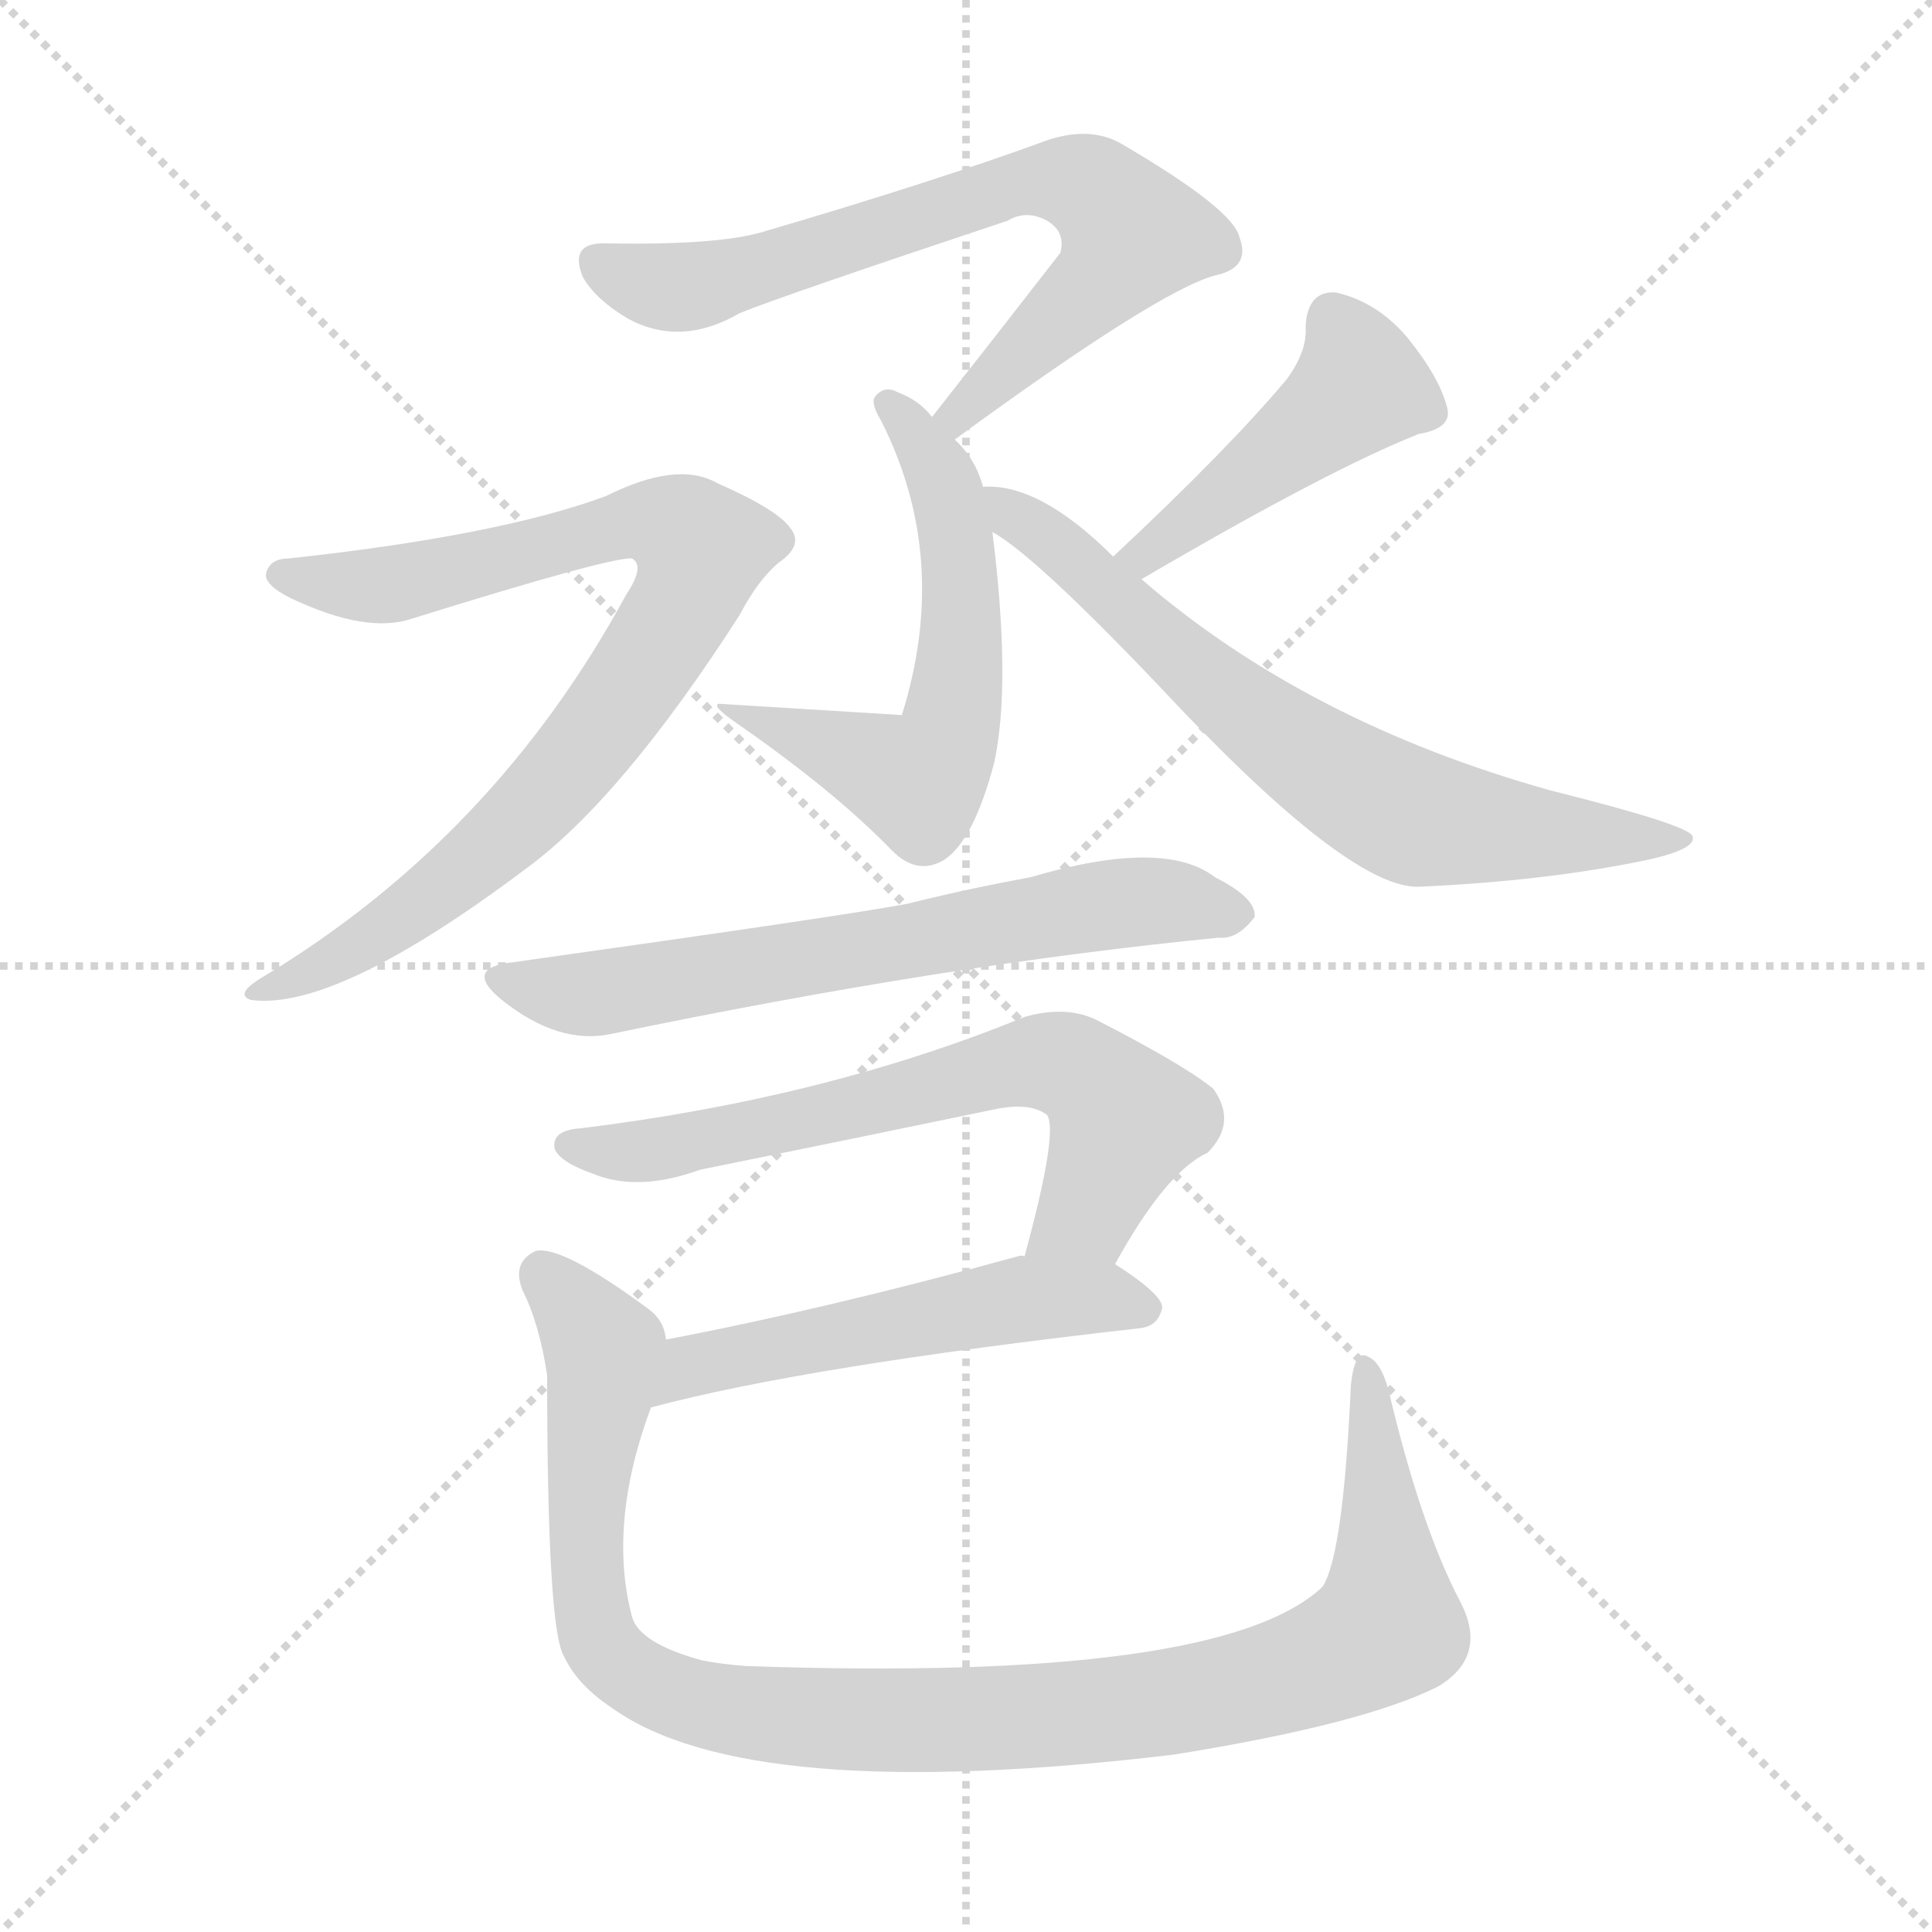 <svg version="1.1" viewBox="0 0 1024 1024" xmlns="http://www.w3.org/2000/svg">
  <g stroke="lightgray" stroke-dasharray="1,1" stroke-width="1" transform="scale(4, 4)">
    <line x1="0" y1="0" x2="256" y2="256"></line>
    <line x1="256" y1="0" x2="0" y2="256"></line>
    <line x1="128" y1="0" x2="128" y2="256"></line>
    <line x1="0" y1="128" x2="256" y2="128"></line>
  </g>
<g transform="scale(1, -1) translate(0, -900)">
   <style type="text/css">
    @keyframes keyframes0 {
      from {
       stroke: blue;
       stroke-dashoffset: 699;
       stroke-width: 128;
       }
       69% {
       animation-timing-function: step-end;
       stroke: blue;
       stroke-dashoffset: 0;
       stroke-width: 128;
       }
       to {
       stroke: black;
       stroke-width: 1024;
       }
       }
       #make-me-a-hanzi-animation-0 {
         animation: keyframes0 0.819s both;
         animation-delay: 0s;
         animation-timing-function: linear;
       }
    @keyframes keyframes1 {
      from {
       stroke: blue;
       stroke-dashoffset: 575;
       stroke-width: 128;
       }
       65% {
       animation-timing-function: step-end;
       stroke: blue;
       stroke-dashoffset: 0;
       stroke-width: 128;
       }
       to {
       stroke: black;
       stroke-width: 1024;
       }
       }
       #make-me-a-hanzi-animation-1 {
         animation: keyframes1 0.718s both;
         animation-delay: 0.819s;
         animation-timing-function: linear;
       }
    @keyframes keyframes2 {
      from {
       stroke: blue;
       stroke-dashoffset: 828;
       stroke-width: 128;
       }
       73% {
       animation-timing-function: step-end;
       stroke: blue;
       stroke-dashoffset: 0;
       stroke-width: 128;
       }
       to {
       stroke: black;
       stroke-width: 1024;
       }
       }
       #make-me-a-hanzi-animation-2 {
         animation: keyframes2 0.924s both;
         animation-delay: 1.537s;
         animation-timing-function: linear;
       }
    @keyframes keyframes3 {
      from {
       stroke: blue;
       stroke-dashoffset: 447;
       stroke-width: 128;
       }
       59% {
       animation-timing-function: step-end;
       stroke: blue;
       stroke-dashoffset: 0;
       stroke-width: 128;
       }
       to {
       stroke: black;
       stroke-width: 1024;
       }
       }
       #make-me-a-hanzi-animation-3 {
         animation: keyframes3 0.614s both;
         animation-delay: 2.461s;
         animation-timing-function: linear;
       }
    @keyframes keyframes4 {
      from {
       stroke: blue;
       stroke-dashoffset: 683;
       stroke-width: 128;
       }
       69% {
       animation-timing-function: step-end;
       stroke: blue;
       stroke-dashoffset: 0;
       stroke-width: 128;
       }
       to {
       stroke: black;
       stroke-width: 1024;
       }
       }
       #make-me-a-hanzi-animation-4 {
         animation: keyframes4 0.806s both;
         animation-delay: 3.074s;
         animation-timing-function: linear;
       }
    @keyframes keyframes5 {
      from {
       stroke: blue;
       stroke-dashoffset: 649;
       stroke-width: 128;
       }
       68% {
       animation-timing-function: step-end;
       stroke: blue;
       stroke-dashoffset: 0;
       stroke-width: 128;
       }
       to {
       stroke: black;
       stroke-width: 1024;
       }
       }
       #make-me-a-hanzi-animation-5 {
         animation: keyframes5 0.778s both;
         animation-delay: 3.88s;
         animation-timing-function: linear;
       }
    @keyframes keyframes6 {
      from {
       stroke: blue;
       stroke-dashoffset: 649;
       stroke-width: 128;
       }
       68% {
       animation-timing-function: step-end;
       stroke: blue;
       stroke-dashoffset: 0;
       stroke-width: 128;
       }
       to {
       stroke: black;
       stroke-width: 1024;
       }
       }
       #make-me-a-hanzi-animation-6 {
         animation: keyframes6 0.778s both;
         animation-delay: 4.658s;
         animation-timing-function: linear;
       }
    @keyframes keyframes7 {
      from {
       stroke: blue;
       stroke-dashoffset: 526;
       stroke-width: 128;
       }
       63% {
       animation-timing-function: step-end;
       stroke: blue;
       stroke-dashoffset: 0;
       stroke-width: 128;
       }
       to {
       stroke: black;
       stroke-width: 1024;
       }
       }
       #make-me-a-hanzi-animation-7 {
         animation: keyframes7 0.678s both;
         animation-delay: 5.437s;
         animation-timing-function: linear;
       }
    @keyframes keyframes8 {
      from {
       stroke: blue;
       stroke-dashoffset: 1037;
       stroke-width: 128;
       }
       77% {
       animation-timing-function: step-end;
       stroke: blue;
       stroke-dashoffset: 0;
       stroke-width: 128;
       }
       to {
       stroke: black;
       stroke-width: 1024;
       }
       }
       #make-me-a-hanzi-animation-8 {
         animation: keyframes8 1.094s both;
         animation-delay: 6.115s;
         animation-timing-function: linear;
       }
</style>
<path d="M 506.0 667.0 Q 614.0 746.0 644.0 754.0 Q 663.0 758.0 657.0 774.0 Q 654.0 789.0 594.0 824.0 Q 578.0 833.0 556.0 826.0 Q 496.0 804.0 404.0 777.0 Q 380.0 770.0 322.0 771.0 Q 301.0 772.0 309.0 753.0 Q 316.0 741.0 333.0 731.0 Q 361.0 716.0 392.0 734.0 Q 414.0 743.0 534.0 783.0 Q 544.0 789.0 555.0 783.0 Q 565.0 777.0 562.0 766.0 Q 531.0 726.0 494.0 679.0 C 475.0 655.0 482.0 649.0 506.0 667.0 Z" fill="lightgray"></path> 
<path d="M 521.0 642.0 Q 517.0 657.0 506.0 667.0 L 494.0 679.0 Q 487.0 688.0 476.0 692.0 Q 469.0 696.0 464.0 690.0 Q 461.0 687.0 467.0 677.0 Q 504.0 604.0 478.0 521.0 Q 430.0 524.0 381.0 527.0 Q 377.0 526.0 390.0 517.0 Q 442.0 481.0 473.0 449.0 Q 486.0 436.0 500.0 444.0 Q 516.0 454.0 527.0 496.0 Q 536.0 538.0 526.0 618.0 L 521.0 642.0 Z" fill="lightgray"></path> 
<path d="M 153.0 604.0 Q 143.0 604.0 141.0 596.0 Q 140.0 590.0 154.0 583.0 Q 194.0 564.0 218.0 572.0 Q 324.0 605.0 335.0 604.0 Q 342.0 600.0 332.0 585.0 Q 262.0 456.0 139.0 382.0 Q 124.0 373.0 133.0 370.0 Q 178.0 364.0 278.0 439.0 Q 329.0 476.0 392.0 574.0 Q 402.0 593.0 413.0 602.0 Q 426.0 611.0 419.0 620.0 Q 412.0 630.0 380.0 644.0 Q 359.0 656.0 321.0 637.0 Q 264.0 616.0 153.0 604.0 Z" fill="lightgray"></path> 
<path d="M 605.0 593.0 Q 704.0 651.0 752.0 670.0 Q 770.0 673.0 767.0 684.0 Q 763.0 700.0 746.0 721.0 Q 730.0 740.0 708.0 745.0 Q 693.0 746.0 692.0 727.0 Q 693.0 714.0 682.0 699.0 Q 651.0 662.0 590.0 605.0 C 568.0 584.0 579.0 578.0 605.0 593.0 Z" fill="lightgray"></path> 
<path d="M 590.0 605.0 Q 551.0 644.0 521.0 642.0 C 491.0 644.0 501.0 635.0 526.0 618.0 Q 550.0 605.0 627.0 523.0 Q 717.0 429.0 752.0 430.0 Q 819.0 433.0 872.0 444.0 Q 900.0 450.0 897.0 457.0 Q 894.0 463.0 822.0 481.0 Q 693.0 517.0 605.0 593.0 L 590.0 605.0 Z" fill="lightgray"></path> 
<path d="M 272.0 390.0 Q 245.0 387.0 266.0 370.0 Q 296.0 346.0 324.0 352.0 Q 502.0 389.0 646.0 403.0 Q 656.0 402.0 665.0 414.0 Q 666.0 424.0 644.0 435.0 Q 617.0 456.0 546.0 435.0 Q 513.0 429.0 481.0 421.0 Q 450.0 415.0 272.0 390.0 Z" fill="lightgray"></path> 
<path d="M 591.0 230.0 Q 618.0 279.0 640.0 289.0 Q 656.0 305.0 643.0 323.0 Q 627.0 336.0 580.0 360.0 Q 564.0 367.0 543.0 361.0 Q 438.0 318.0 308.0 302.0 Q 292.0 301.0 294.0 291.0 Q 297.0 284.0 314.0 278.0 Q 338.0 268.0 371.0 280.0 Q 450.0 296.0 527.0 312.0 Q 546.0 316.0 555.0 309.0 Q 561.0 300.0 543.0 234.0 C 535.0 205.0 576.0 204.0 591.0 230.0 Z" fill="lightgray"></path> 
<path d="M 345.0 154.0 Q 427.0 176.0 604.0 196.0 Q 614.0 197.0 616.0 207.0 Q 616.0 214.0 591.0 230.0 C 577.0 239.0 573.0 238.0 543.0 234.0 Q 542.0 235.0 539.0 234.0 Q 437.0 206.0 353.0 190.0 C 324.0 184.0 316.0 146.0 345.0 154.0 Z" fill="lightgray"></path> 
<path d="M 353.0 190.0 Q 352.0 200.0 344.0 206.0 Q 298.0 240.0 284.0 237.0 Q 271.0 231.0 277.0 216.0 Q 286.0 198.0 290.0 171.0 Q 290.0 36.0 299.0 22.0 Q 306.0 7.0 324.0 -5.0 Q 396.0 -57.0 622.0 -30.0 Q 722.0 -14.0 762.0 6.0 Q 789.0 22.0 774.0 51.0 Q 753.0 91.0 736.0 163.0 Q 732.0 178.0 725.0 181.0 Q 718.0 185.0 716.0 166.0 Q 712.0 76.0 701.0 59.0 Q 647.0 8.0 395.0 17.0 Q 382.0 18.0 372.0 20.0 Q 339.0 29.0 335.0 43.0 Q 322.0 92.0 345.0 154.0 L 353.0 190.0 Z" fill="lightgray"></path> 
      <clipPath id="make-me-a-hanzi-clip-0">
      <path d="M 506.0 667.0 Q 614.0 746.0 644.0 754.0 Q 663.0 758.0 657.0 774.0 Q 654.0 789.0 594.0 824.0 Q 578.0 833.0 556.0 826.0 Q 496.0 804.0 404.0 777.0 Q 380.0 770.0 322.0 771.0 Q 301.0 772.0 309.0 753.0 Q 316.0 741.0 333.0 731.0 Q 361.0 716.0 392.0 734.0 Q 414.0 743.0 534.0 783.0 Q 544.0 789.0 555.0 783.0 Q 565.0 777.0 562.0 766.0 Q 531.0 726.0 494.0 679.0 C 475.0 655.0 482.0 649.0 506.0 667.0 Z" fill="lightgray"></path>
      </clipPath>
      <path clip-path="url(#make-me-a-hanzi-clip-0)" d="M 318.0 760.0 L 357.0 747.0 L 376.0 750.0 L 543.0 804.0 L 575.0 802.0 L 600.0 776.0 L 591.0 760.0 L 511.0 681.0 L 503.0 682.0 " fill="none" id="make-me-a-hanzi-animation-0" stroke-dasharray="571 1142" stroke-linecap="round"></path>

      <clipPath id="make-me-a-hanzi-clip-1">
      <path d="M 521.0 642.0 Q 517.0 657.0 506.0 667.0 L 494.0 679.0 Q 487.0 688.0 476.0 692.0 Q 469.0 696.0 464.0 690.0 Q 461.0 687.0 467.0 677.0 Q 504.0 604.0 478.0 521.0 Q 430.0 524.0 381.0 527.0 Q 377.0 526.0 390.0 517.0 Q 442.0 481.0 473.0 449.0 Q 486.0 436.0 500.0 444.0 Q 516.0 454.0 527.0 496.0 Q 536.0 538.0 526.0 618.0 L 521.0 642.0 Z" fill="lightgray"></path>
      </clipPath>
      <path clip-path="url(#make-me-a-hanzi-clip-1)" d="M 471.0 685.0 L 497.0 651.0 L 509.0 606.0 L 506.0 528.0 L 496.0 495.0 L 481.0 487.0 L 388.0 524.0 " fill="none" id="make-me-a-hanzi-animation-1" stroke-dasharray="447 894" stroke-linecap="round"></path>

      <clipPath id="make-me-a-hanzi-clip-2">
      <path d="M 153.0 604.0 Q 143.0 604.0 141.0 596.0 Q 140.0 590.0 154.0 583.0 Q 194.0 564.0 218.0 572.0 Q 324.0 605.0 335.0 604.0 Q 342.0 600.0 332.0 585.0 Q 262.0 456.0 139.0 382.0 Q 124.0 373.0 133.0 370.0 Q 178.0 364.0 278.0 439.0 Q 329.0 476.0 392.0 574.0 Q 402.0 593.0 413.0 602.0 Q 426.0 611.0 419.0 620.0 Q 412.0 630.0 380.0 644.0 Q 359.0 656.0 321.0 637.0 Q 264.0 616.0 153.0 604.0 Z" fill="lightgray"></path>
      </clipPath>
      <path clip-path="url(#make-me-a-hanzi-clip-2)" d="M 150.0 596.0 L 193.0 589.0 L 225.0 592.0 L 337.0 624.0 L 352.0 623.0 L 372.0 609.0 L 361.0 579.0 L 334.0 536.0 L 277.0 466.0 L 199.0 404.0 L 138.0 375.0 " fill="none" id="make-me-a-hanzi-animation-2" stroke-dasharray="700 1400" stroke-linecap="round"></path>

      <clipPath id="make-me-a-hanzi-clip-3">
      <path d="M 605.0 593.0 Q 704.0 651.0 752.0 670.0 Q 770.0 673.0 767.0 684.0 Q 763.0 700.0 746.0 721.0 Q 730.0 740.0 708.0 745.0 Q 693.0 746.0 692.0 727.0 Q 693.0 714.0 682.0 699.0 Q 651.0 662.0 590.0 605.0 C 568.0 584.0 579.0 578.0 605.0 593.0 Z" fill="lightgray"></path>
      </clipPath>
      <path clip-path="url(#make-me-a-hanzi-clip-3)" d="M 707.0 730.0 L 721.0 696.0 L 609.0 606.0 L 599.0 609.0 " fill="none" id="make-me-a-hanzi-animation-3" stroke-dasharray="319 638" stroke-linecap="round"></path>

      <clipPath id="make-me-a-hanzi-clip-4">
      <path d="M 590.0 605.0 Q 551.0 644.0 521.0 642.0 C 491.0 644.0 501.0 635.0 526.0 618.0 Q 550.0 605.0 627.0 523.0 Q 717.0 429.0 752.0 430.0 Q 819.0 433.0 872.0 444.0 Q 900.0 450.0 897.0 457.0 Q 894.0 463.0 822.0 481.0 Q 693.0 517.0 605.0 593.0 L 590.0 605.0 Z" fill="lightgray"></path>
      </clipPath>
      <path clip-path="url(#make-me-a-hanzi-clip-4)" d="M 527.0 637.0 L 651.0 529.0 L 746.0 468.0 L 873.0 457.0 L 881.0 452.0 L 893.0 455.0 " fill="none" id="make-me-a-hanzi-animation-4" stroke-dasharray="555 1110" stroke-linecap="round"></path>

      <clipPath id="make-me-a-hanzi-clip-5">
      <path d="M 272.0 390.0 Q 245.0 387.0 266.0 370.0 Q 296.0 346.0 324.0 352.0 Q 502.0 389.0 646.0 403.0 Q 656.0 402.0 665.0 414.0 Q 666.0 424.0 644.0 435.0 Q 617.0 456.0 546.0 435.0 Q 513.0 429.0 481.0 421.0 Q 450.0 415.0 272.0 390.0 Z" fill="lightgray"></path>
      </clipPath>
      <path clip-path="url(#make-me-a-hanzi-clip-5)" d="M 267.0 381.0 L 307.0 373.0 L 593.0 421.0 L 655.0 416.0 " fill="none" id="make-me-a-hanzi-animation-5" stroke-dasharray="521 1042" stroke-linecap="round"></path>

      <clipPath id="make-me-a-hanzi-clip-6">
      <path d="M 591.0 230.0 Q 618.0 279.0 640.0 289.0 Q 656.0 305.0 643.0 323.0 Q 627.0 336.0 580.0 360.0 Q 564.0 367.0 543.0 361.0 Q 438.0 318.0 308.0 302.0 Q 292.0 301.0 294.0 291.0 Q 297.0 284.0 314.0 278.0 Q 338.0 268.0 371.0 280.0 Q 450.0 296.0 527.0 312.0 Q 546.0 316.0 555.0 309.0 Q 561.0 300.0 543.0 234.0 C 535.0 205.0 576.0 204.0 591.0 230.0 Z" fill="lightgray"></path>
      </clipPath>
      <path clip-path="url(#make-me-a-hanzi-clip-6)" d="M 302.0 293.0 L 359.0 292.0 L 545.0 337.0 L 562.0 336.0 L 576.0 330.0 L 596.0 306.0 L 575.0 257.0 L 550.0 245.0 " fill="none" id="make-me-a-hanzi-animation-6" stroke-dasharray="521 1042" stroke-linecap="round"></path>

      <clipPath id="make-me-a-hanzi-clip-7">
      <path d="M 345.0 154.0 Q 427.0 176.0 604.0 196.0 Q 614.0 197.0 616.0 207.0 Q 616.0 214.0 591.0 230.0 C 577.0 239.0 573.0 238.0 543.0 234.0 Q 542.0 235.0 539.0 234.0 Q 437.0 206.0 353.0 190.0 C 324.0 184.0 316.0 146.0 345.0 154.0 Z" fill="lightgray"></path>
      </clipPath>
      <path clip-path="url(#make-me-a-hanzi-clip-7)" d="M 349.0 159.0 L 377.0 179.0 L 519.0 208.0 L 584.0 213.0 L 608.0 206.0 " fill="none" id="make-me-a-hanzi-animation-7" stroke-dasharray="398 796" stroke-linecap="round"></path>

      <clipPath id="make-me-a-hanzi-clip-8">
      <path d="M 353.0 190.0 Q 352.0 200.0 344.0 206.0 Q 298.0 240.0 284.0 237.0 Q 271.0 231.0 277.0 216.0 Q 286.0 198.0 290.0 171.0 Q 290.0 36.0 299.0 22.0 Q 306.0 7.0 324.0 -5.0 Q 396.0 -57.0 622.0 -30.0 Q 722.0 -14.0 762.0 6.0 Q 789.0 22.0 774.0 51.0 Q 753.0 91.0 736.0 163.0 Q 732.0 178.0 725.0 181.0 Q 718.0 185.0 716.0 166.0 Q 712.0 76.0 701.0 59.0 Q 647.0 8.0 395.0 17.0 Q 382.0 18.0 372.0 20.0 Q 339.0 29.0 335.0 43.0 Q 322.0 92.0 345.0 154.0 L 353.0 190.0 Z" fill="lightgray"></path>
      </clipPath>
      <path clip-path="url(#make-me-a-hanzi-clip-8)" d="M 287.0 226.0 L 320.0 179.0 L 310.0 92.0 L 316.0 34.0 L 331.0 15.0 L 347.0 6.0 L 396.0 -8.0 L 504.0 -12.0 L 607.0 -5.0 L 662.0 6.0 L 726.0 31.0 L 734.0 37.0 L 736.0 54.0 L 724.0 174.0 " fill="none" id="make-me-a-hanzi-animation-8" stroke-dasharray="909 1818" stroke-linecap="round"></path>

</g>
</svg>
